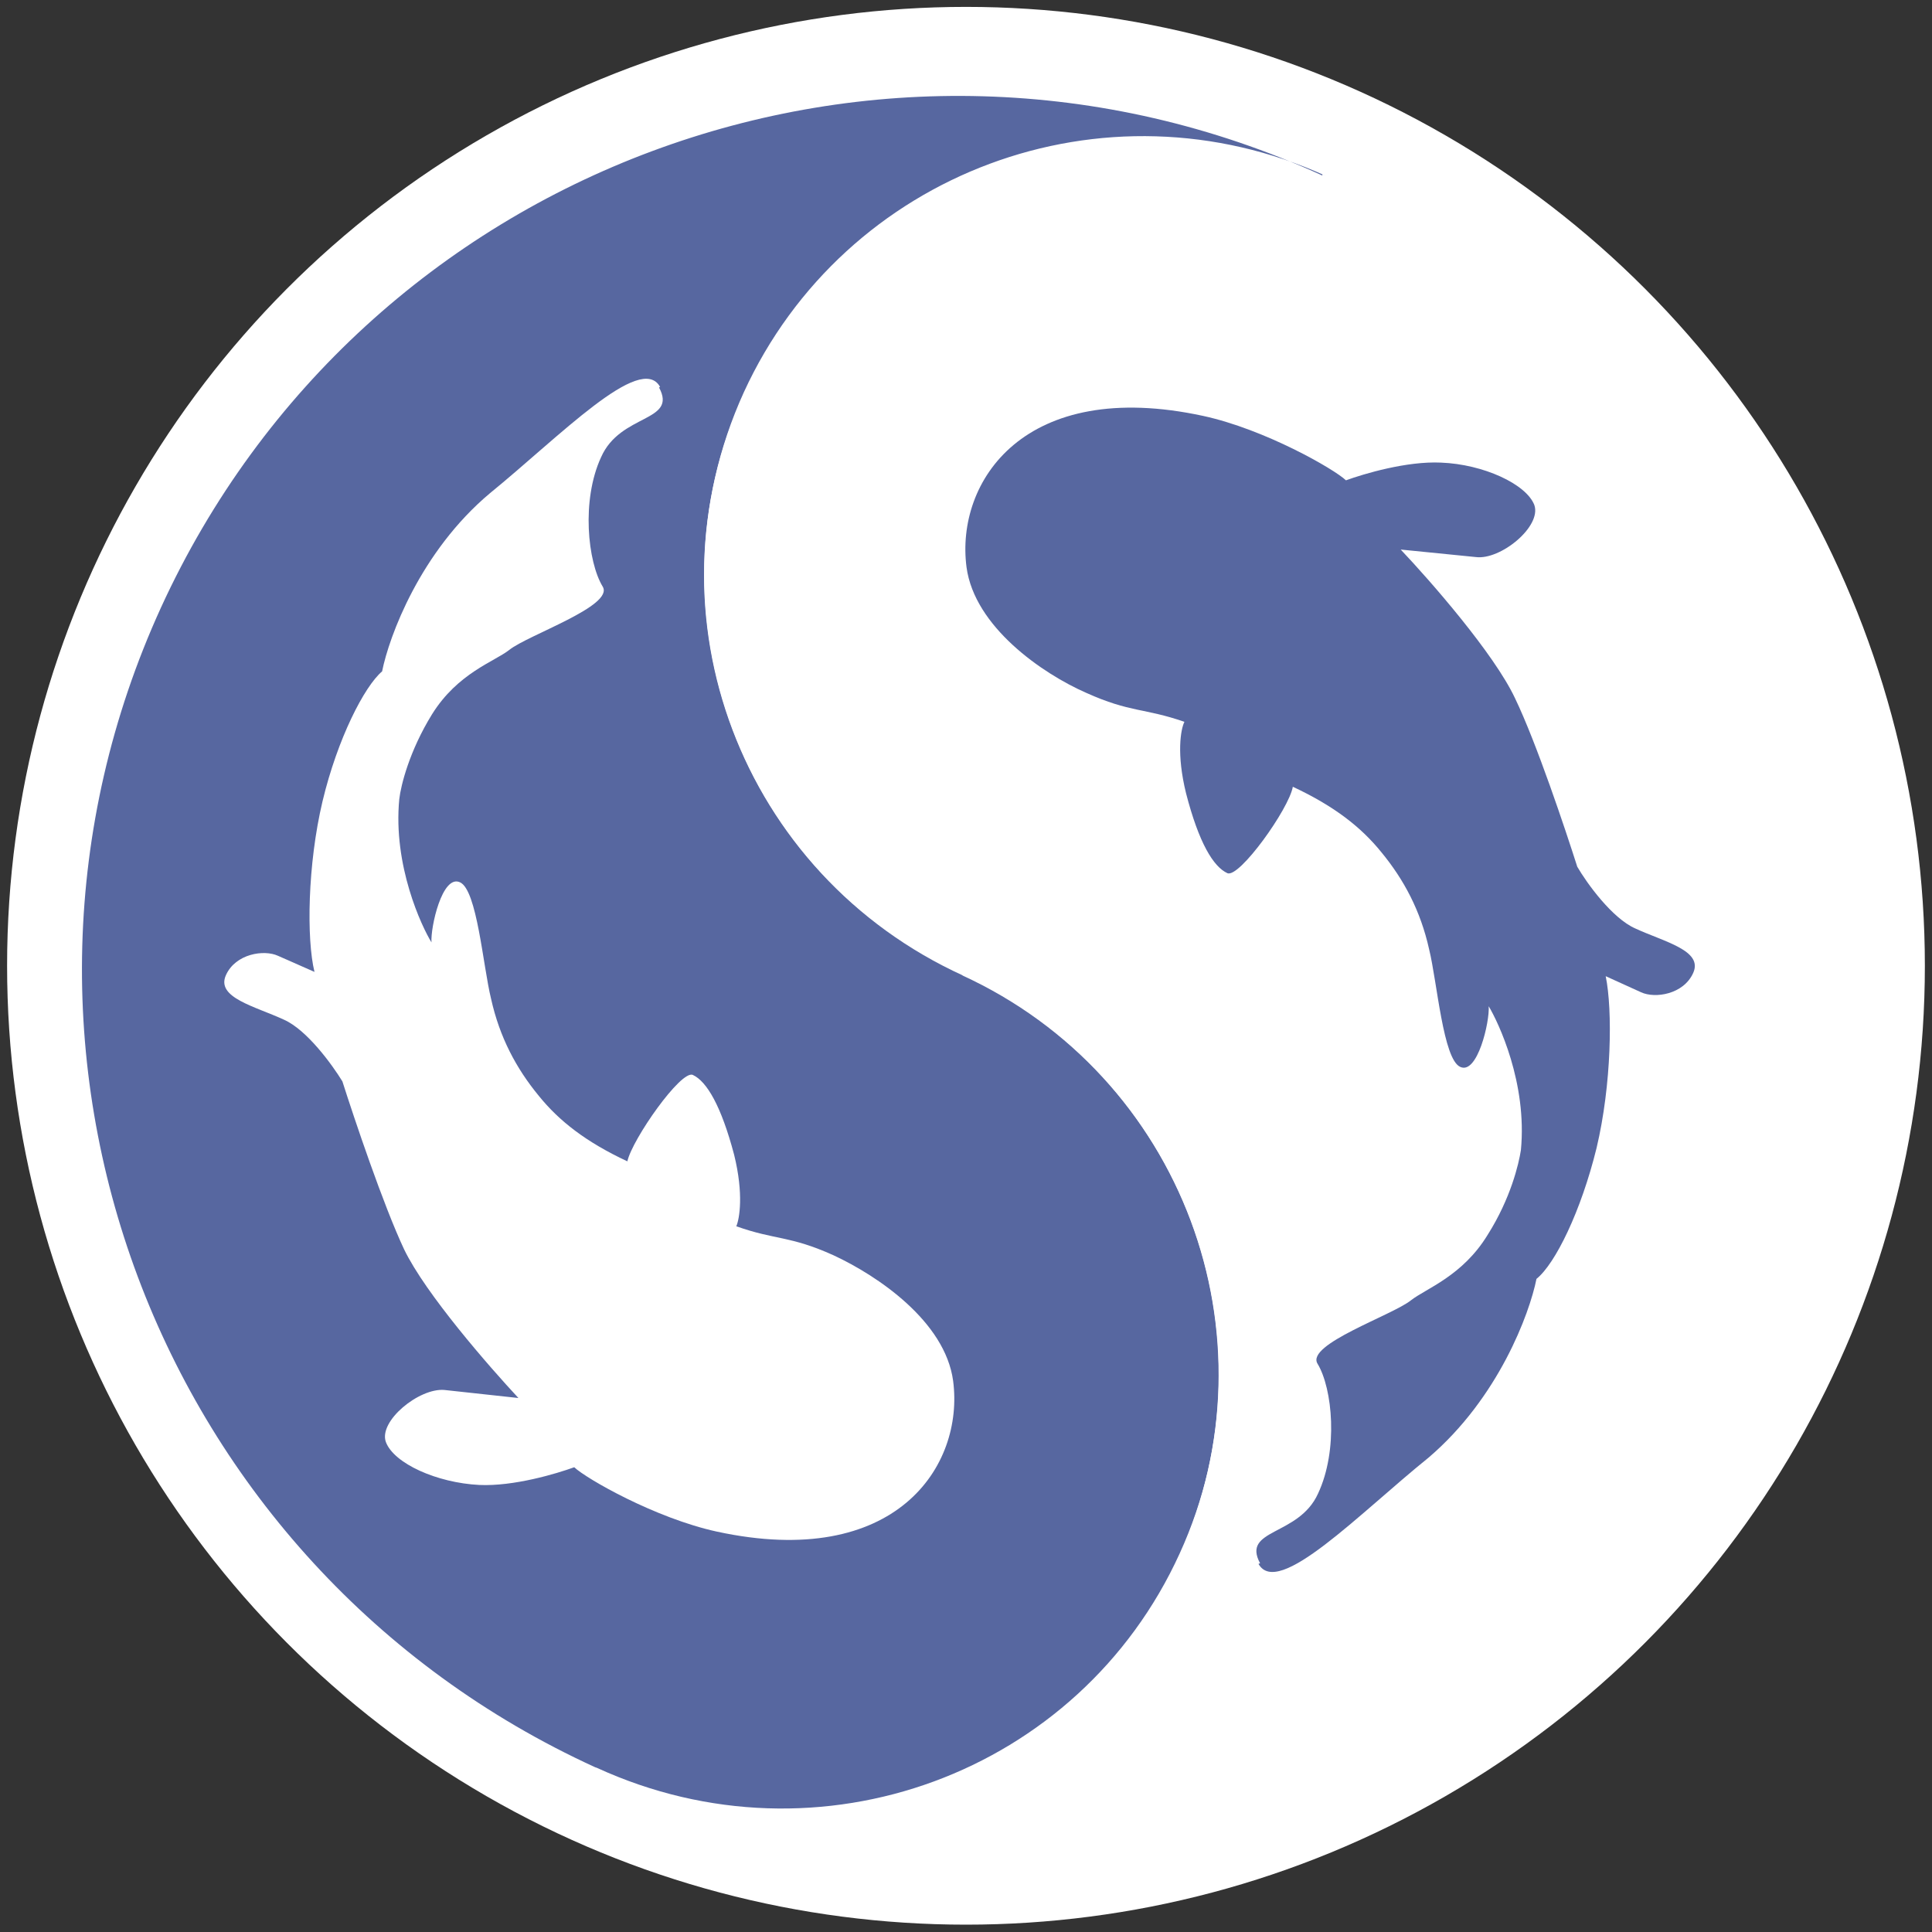 <?xml version="1.0"?>
<svg viewBox="0 0 36 36">
   <rect x="0" y="0" width="36" height="36" fill="#333333" stroke="none"/>
   <circle cx="13.04" cy="13.05" fill="white" r="12.91" transform="matrix(-1.384 0 0 -1.384 36.047 36.057)"/>
   <path d="m24.64,3.27c-8.21,-3.75 -17.89,-0.14 -21.64,8.05c-3.74,8.19 -0.11,17.86 8.09,21.61l0.03,0.01c4.14,1.9 8.99,0.11 10.86,-3.99c1.87,-4.08 0.03,-8.93 -4.1,-10.82l0.03,0.01c-4.11,-1.87 -5.92,-6.72 -4.05,-10.83c1.88,-4.1 6.72,-5.91 10.85,-4.03l-0.07,-0.03z" fill="#5767A0" />
   <path d="m11.19,33.06c8.21,3.74 17.89,0.14 21.64,-8.05c3.74,-8.19 0.11,-17.88 -8.09,-21.63l-0.03,-0.01c-4.14,-1.88 -8.99,-0.1 -10.86,3.99c-1.87,4.1 -0.03,8.94 4.1,10.82l-0.03,-0.01c4.11,1.88 5.92,6.72 4.05,10.83c-1.87,4.11 -6.72,5.91 -10.83,4.04l0.06,0.03z" fill="white" />
   <path d="m23.45,29.14c0.36,0.65 1.88,-0.94 3.17,-1.98c1.3,-1.11 1.88,-2.68 2.01,-3.33c0.35,-0.28 0.83,-1.26 1.12,-2.44c0.28,-1.18 0.3,-2.57 0.17,-3.2l0.66,0.3c0.26,0.12 0.79,0.04 0.97,-0.36c0.19,-0.42 -0.54,-0.58 -1.08,-0.83c-0.43,-0.19 -0.9,-0.84 -1.08,-1.15c-0.22,-0.69 -0.76,-2.31 -1.16,-3.14c-0.39,-0.83 -1.58,-2.19 -2.13,-2.77l1.4,0.14c0.46,0.06 1.23,-0.57 1.09,-0.97c-0.15,-0.39 -0.95,-0.76 -1.74,-0.79c-0.64,-0.03 -1.44,0.21 -1.77,0.33c-0.22,-0.21 -1.51,-0.95 -2.66,-1.2c-3.33,-0.72 -4.62,1.22 -4.41,2.82c0.15,1.11 1.41,1.98 2.23,2.34c0.82,0.37 1.08,0.28 1.83,0.54c-0.07,0.14 -0.15,0.6 0.03,1.33c0.24,0.93 0.51,1.37 0.77,1.49c0.22,0.1 1.15,-1.2 1.22,-1.61c0.77,0.36 1.27,0.75 1.65,1.22c0.42,0.51 0.73,1.09 0.89,1.81c0.15,0.61 0.26,2.05 0.58,2.19c0.32,0.15 0.55,-0.84 0.53,-1.13c0.18,0.3 0.72,1.43 0.6,2.68c-0.04,0.26 -0.19,0.9 -0.62,1.58c-0.47,0.77 -1.15,1 -1.43,1.22c-0.35,0.28 -1.96,0.82 -1.74,1.18c0.28,0.46 0.39,1.61 0.01,2.42c-0.36,0.8 -1.43,0.65 -1.08,1.3z" fill="#5767A0" />
   <path d="m12.3,7.21c-0.36,-0.65 -1.88,0.93 -3.17,1.98c-1.3,1.09 -1.88,2.67 -2.01,3.32c-0.33,0.28 -0.83,1.25 -1.11,2.42c-0.28,1.18 -0.3,2.57 -0.15,3.18l-0.68,-0.3c-0.26,-0.12 -0.79,-0.04 -0.97,0.36c-0.19,0.42 0.54,0.58 1.08,0.83c0.43,0.19 0.9,0.84 1.09,1.15c0.22,0.69 0.76,2.3 1.15,3.13c0.4,0.83 1.59,2.19 2.13,2.77l-1.38,-0.15c-0.47,-0.04 -1.23,0.58 -1.09,0.97c0.15,0.4 0.95,0.76 1.74,0.8c0.64,0.03 1.44,-0.21 1.77,-0.33c0.22,0.21 1.51,0.95 2.66,1.2c3.33,0.72 4.61,-1.22 4.4,-2.81c-0.15,-1.11 -1.41,-1.96 -2.23,-2.34c-0.82,-0.37 -1.08,-0.28 -1.81,-0.54c0.06,-0.14 0.14,-0.6 -0.04,-1.33c-0.24,-0.91 -0.51,-1.37 -0.77,-1.49c-0.22,-0.1 -1.13,1.2 -1.22,1.61c-0.77,-0.36 -1.27,-0.75 -1.65,-1.22c-0.42,-0.51 -0.73,-1.09 -0.89,-1.81c-0.15,-0.61 -0.26,-2.03 -0.58,-2.17c-0.33,-0.15 -0.55,0.84 -0.53,1.12c-0.18,-0.29 -0.72,-1.43 -0.6,-2.67c0.03,-0.26 0.19,-0.9 0.61,-1.58c0.48,-0.77 1.16,-0.98 1.44,-1.2c0.35,-0.28 1.96,-0.82 1.74,-1.18c-0.28,-0.46 -0.4,-1.61 -0.03,-2.41c0.36,-0.82 1.43,-0.65 1.08,-1.3z" fill="white" />
</svg>
